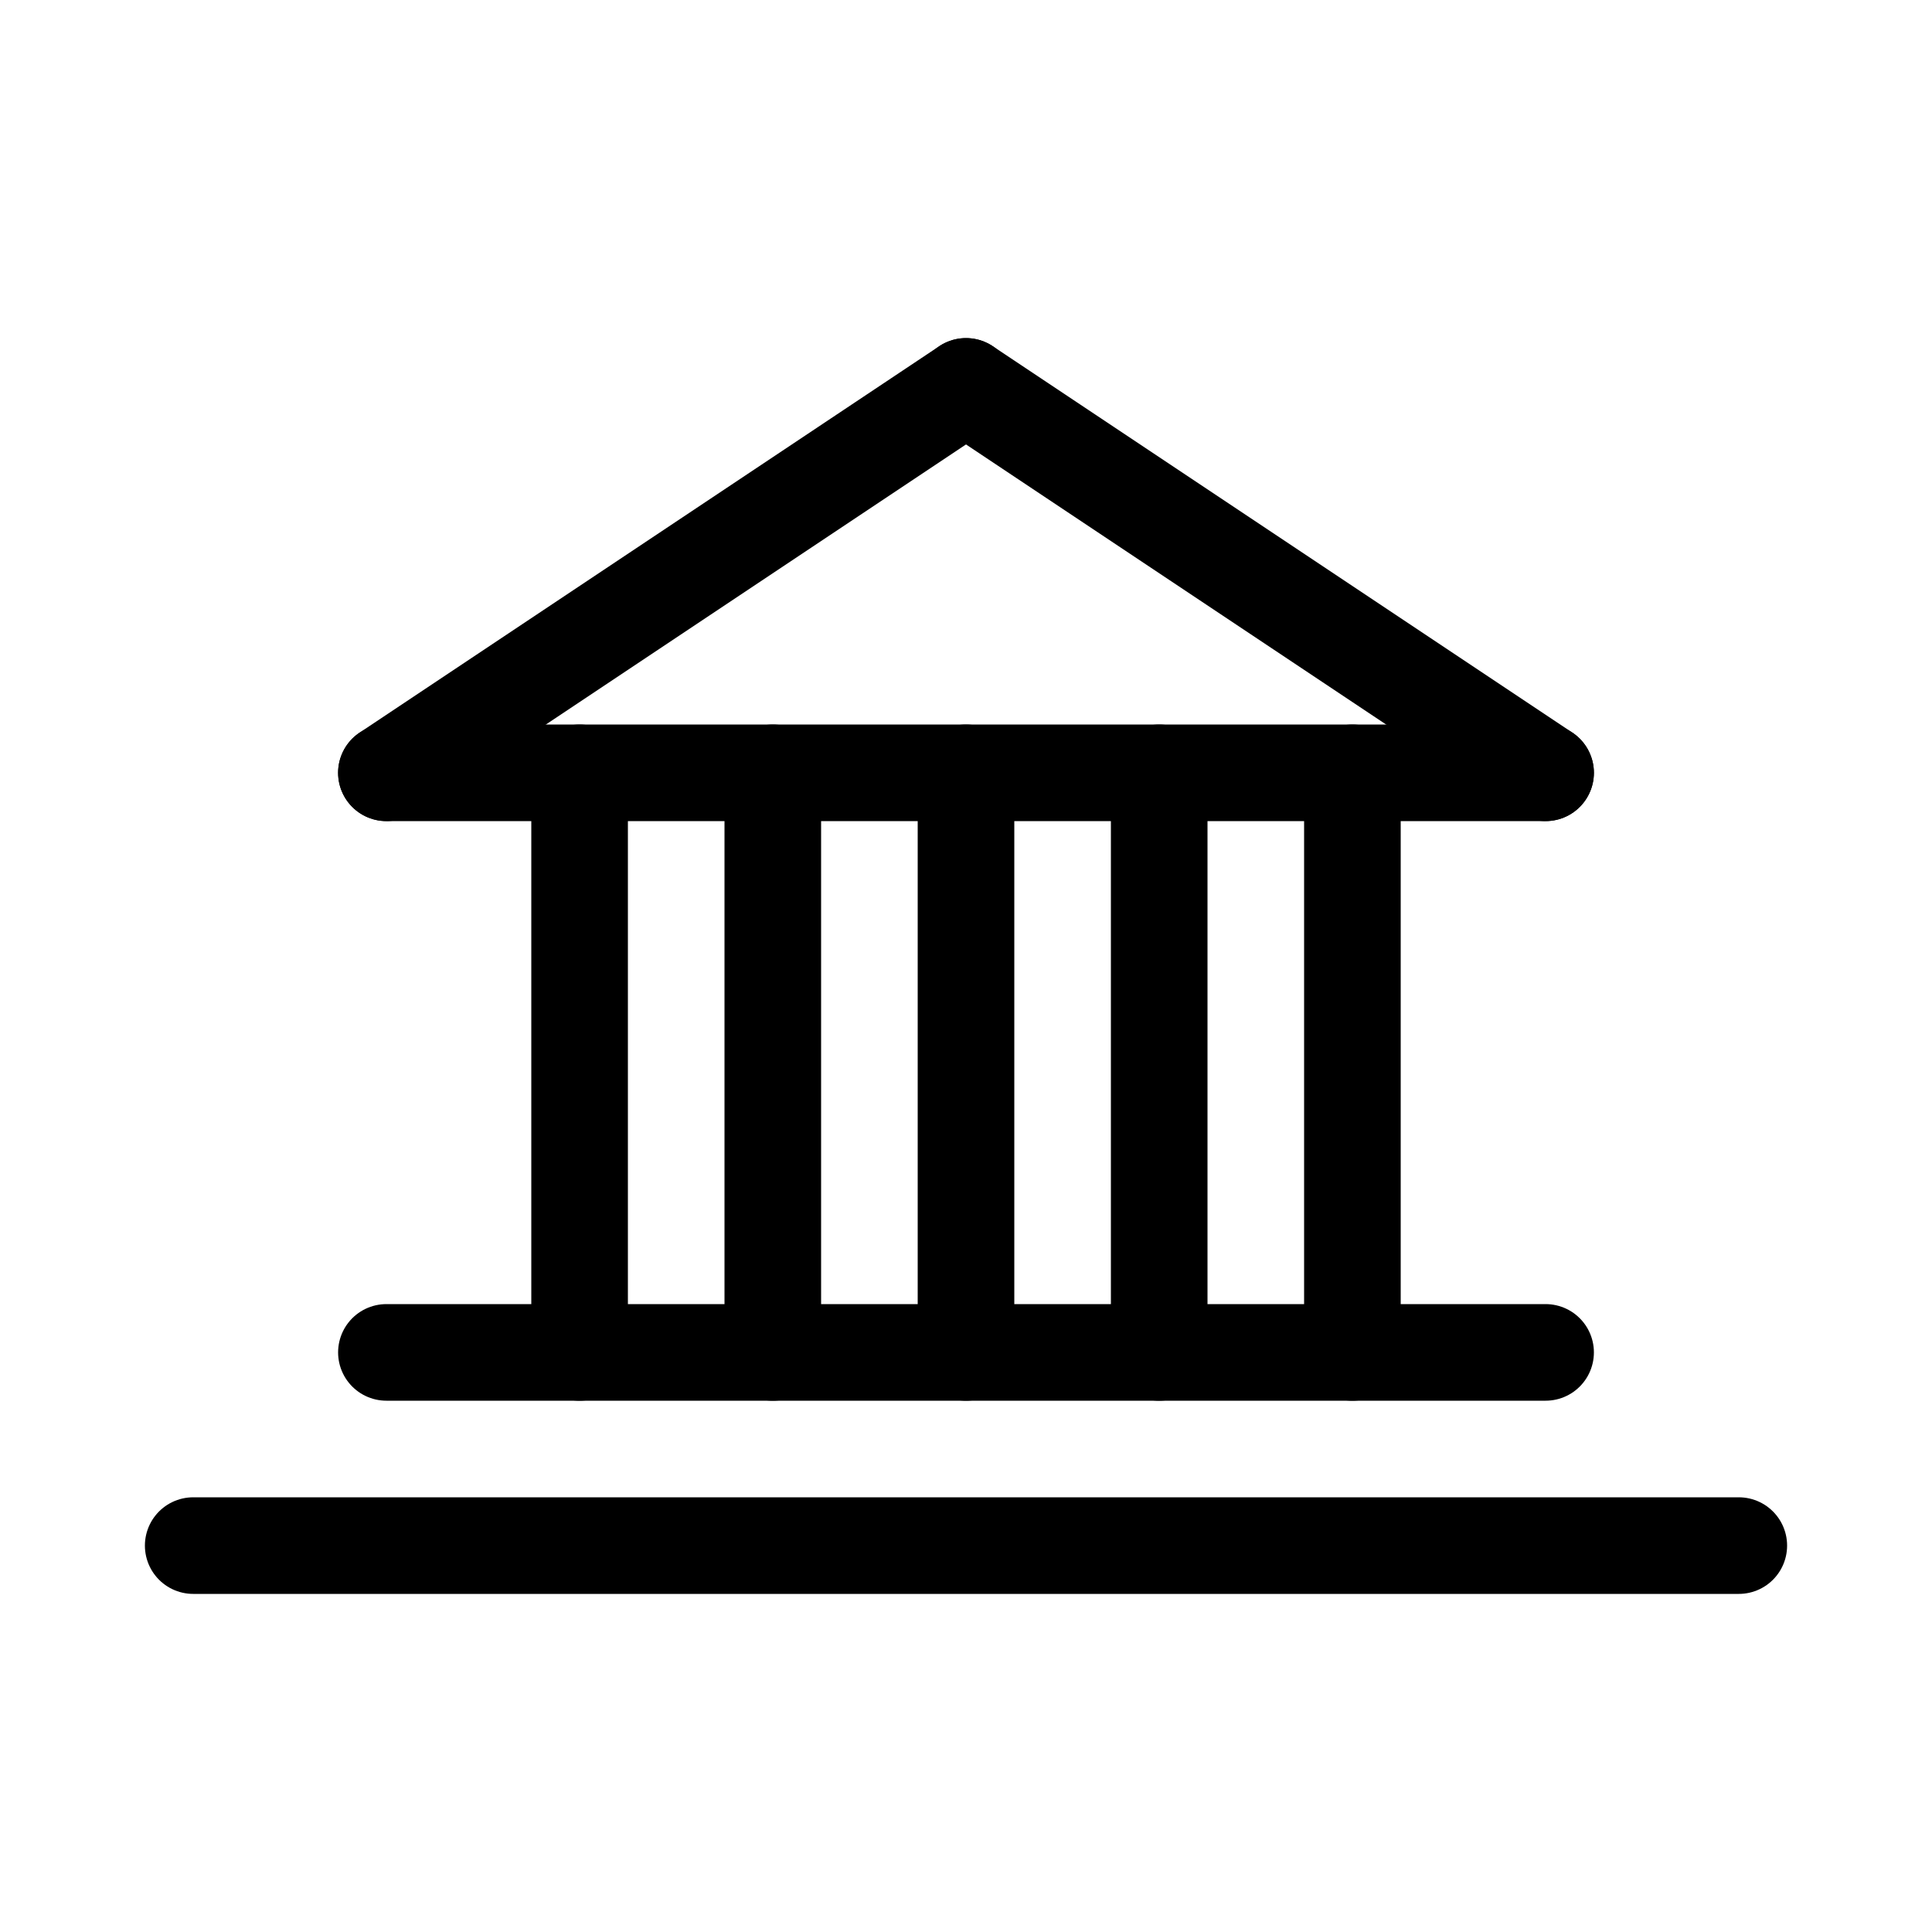 <svg id="Set_2" data-name="Set 2" xmlns="http://www.w3.org/2000/svg" viewBox="0 0 10 10"><defs><style>.cls-1{fill:none;stroke:#000;stroke-linecap:round;stroke-linejoin:round;stroke-width:0.5px;}</style></defs><title>Set_2</title><line class="cls-1" x1="3" y1="4" x2="3" y2="7"/><line class="cls-1" x1="4" y1="4" x2="4" y2="7"/><line class="cls-1" x1="5" y1="4" x2="5" y2="7"/><line class="cls-1" x1="6" y1="4" x2="6" y2="7"/><line class="cls-1" x1="7" y1="4" x2="7" y2="7"/><line class="cls-1" x1="2" y1="4" x2="8" y2="4"/><line class="cls-1" x1="8" y1="4" x2="5" y2="2"/><line class="cls-1" x1="2" y1="4" x2="5" y2="2"/><line class="cls-1" x1="2" y1="7" x2="8" y2="7"/><line class="cls-1" x1="1" y1="8" x2="9" y2="8"/></svg>
